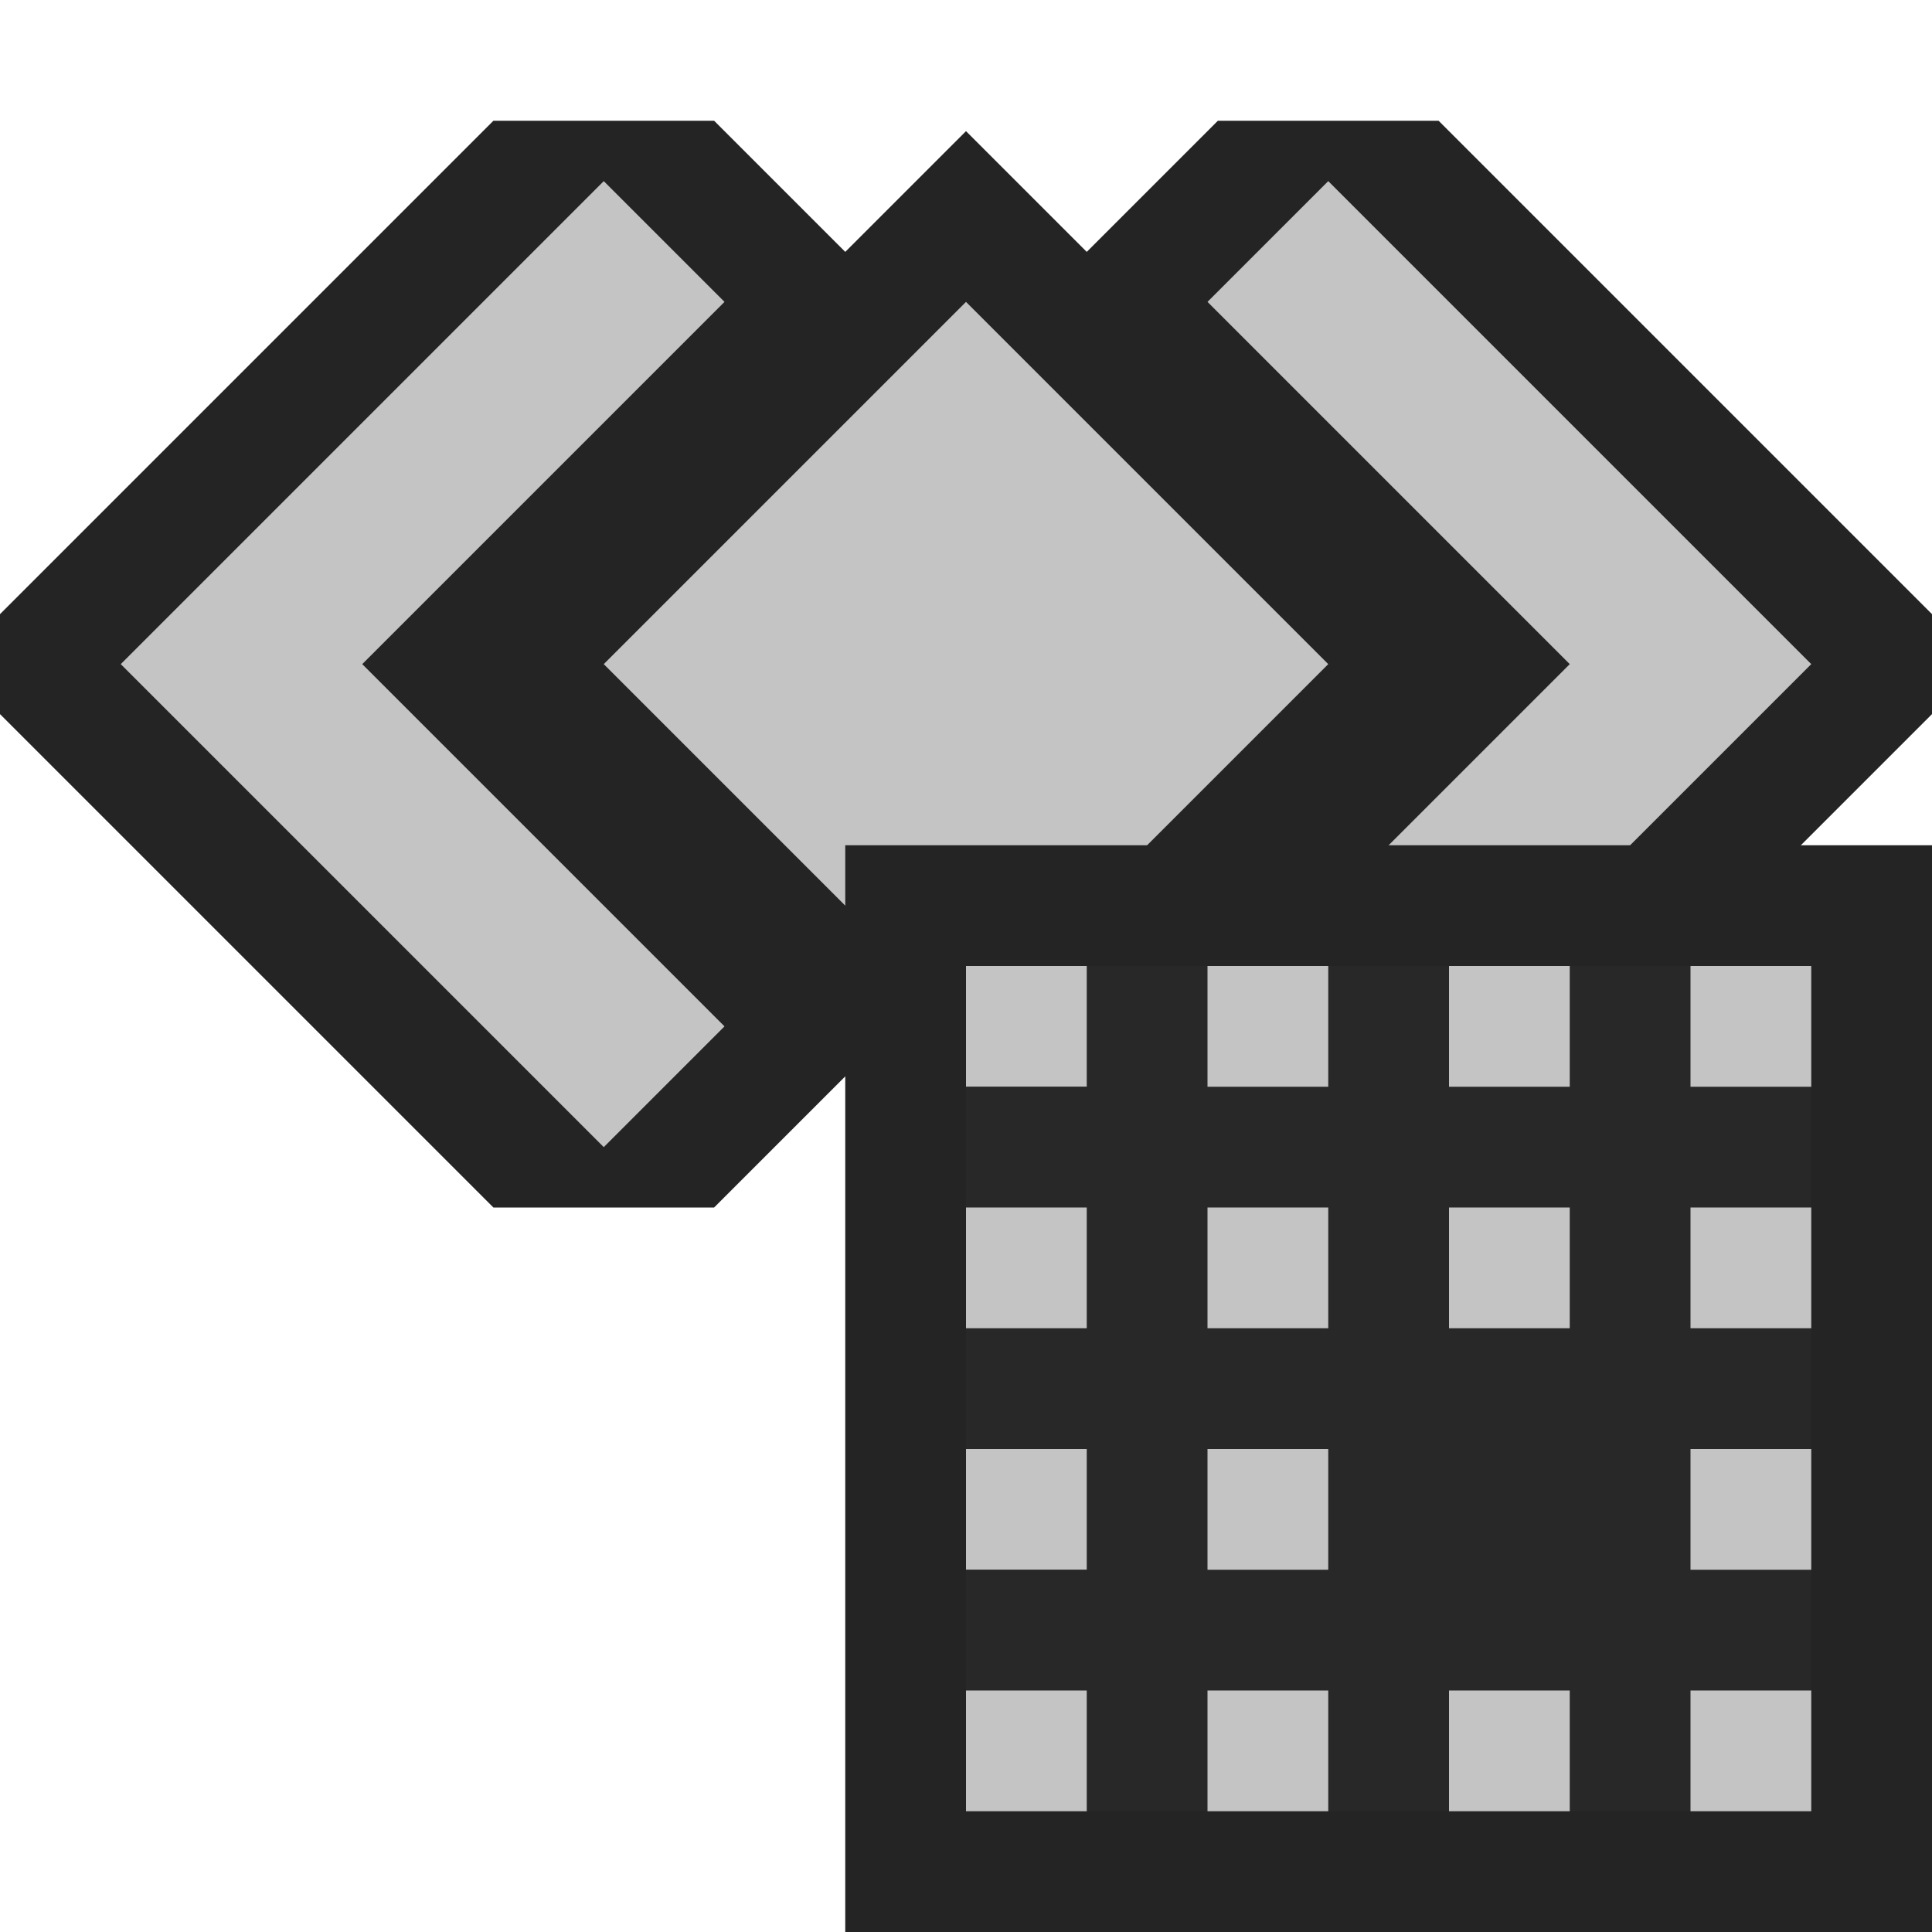 <svg ti:v="1" width="16" height="16" viewBox="0 0 16 16" xmlns="http://www.w3.org/2000/svg" xmlns:ti="urn:schemas-jetbrains-com:tisvg"><rect id="frame" width="16" height="16" fill="none"/><g fill-rule="evenodd"><path d="M16 5.914v-.828L11.914 1h-1.828L9 2.086l-1-1-1 1L5.914 1H4.086L0 5.086v.828L4.086 10h1.828L7 8.914l1 1 1-1L10.086 10h1.828L16 5.914z" fill="#242424"/><path d="M6 8.5l-3-3 3-3-1-1-4 4 4 4m10-4l-4 4-1-1 3-3-3-3 1-1 4 4z" fill="#C4C4C4"/><path d="M8 8.5l-3-3 3-3 3 3-3 3z" fill="#C4C4C4"/><path d="M16 16H7V7h9v9z" fill="#242424"/><path d="M15 15H8V8h7v7z" fill="#282828"/><path d="M8 12.999h1V12H8m0-1h1v-1H8m4 5h1v-1h-1m-2 1h1v-1h-1m-2 1h1v-1H8m6-3h1v-1h-1m0 3h1v-1h-1m0 3h1v-1h-1m1-6h-1v1h1m-2-1h-1v1h1m-2 3h-1v1h1m2-3h-1v1h1m-2-1h-1v1h1m0-3h-1v1h1m-2-.001H8V8h1v.999z" fill="#C4C4C4"/></g></svg>